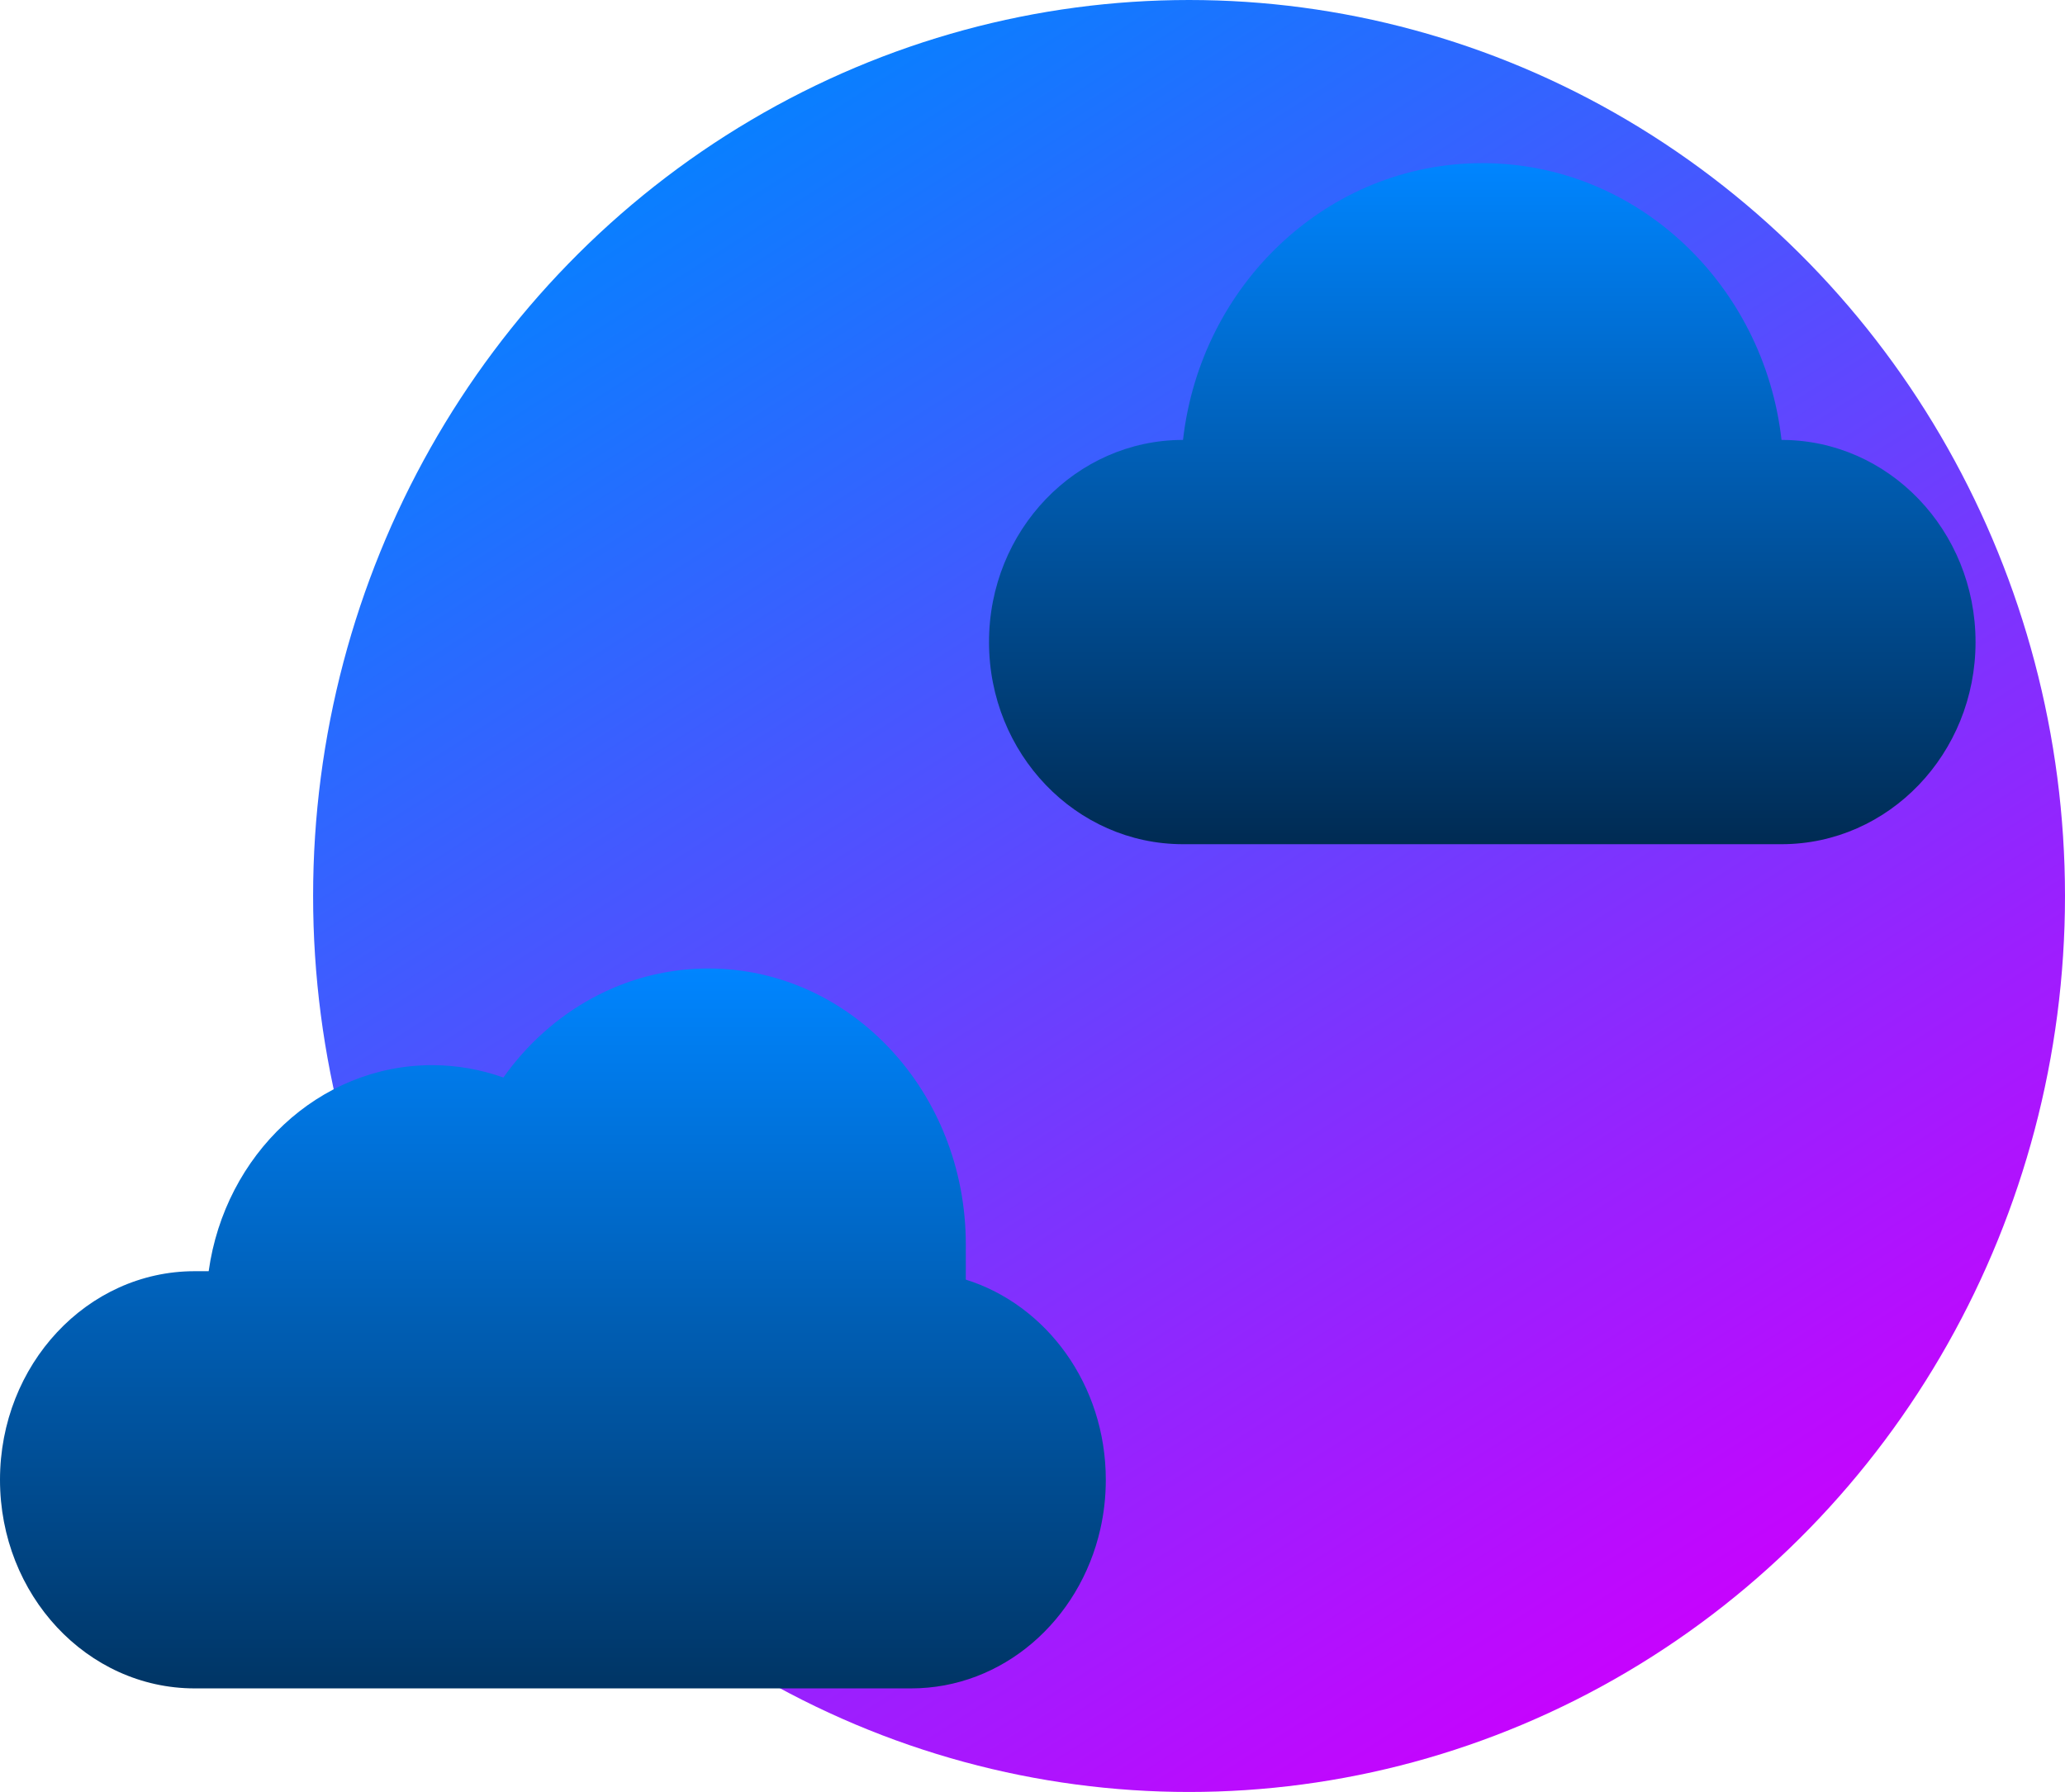 <svg width="303" height="263" viewBox="0 0 303 263" fill="none" xmlns="http://www.w3.org/2000/svg">
<ellipse cx="174.471" cy="131.5" rx="128.529" ry="131.5" fill="url(#paint0_linear_25_87)"/>
<path d="M162.256 217.185C162.256 219.68 161.979 222.099 161.452 224.418C158.423 237.834 147.14 247.798 133.683 247.798H28.568C20.681 247.798 13.536 244.37 8.367 238.832C3.198 233.293 0 225.642 0 217.185C0 200.277 12.788 186.568 28.568 186.568H30.619C31.809 178.016 35.849 170.456 41.672 165.033C47.49 159.61 55.09 156.329 63.406 156.329C67.06 156.329 70.574 156.974 73.862 158.143C77.309 153.28 81.763 149.283 86.885 146.496C88.24 145.76 89.641 145.11 91.085 144.551C95.097 142.993 99.429 142.142 103.944 142.142C124.804 142.142 141.712 160.26 141.712 182.612V187.803C147.648 189.663 152.784 193.529 156.438 198.669C160.088 203.81 162.256 210.225 162.256 217.185Z" fill="url(#paint1_linear_25_87)"/>
<path d="M261.406 64.565C258.813 41.688 240.144 23.944 217.496 23.944C194.849 23.944 176.18 41.688 173.586 64.565C157.865 64.565 145.119 77.847 145.119 94.232C145.119 110.617 157.863 123.899 173.585 123.899H261.408C277.129 123.899 289.874 110.617 289.874 94.232C289.874 77.847 277.128 64.565 261.406 64.565Z" fill="url(#paint2_linear_25_87)"/>
<defs>
<linearGradient id="paint0_linear_25_87" x1="95.5" y1="12" x2="246.5" y2="248.5" gradientUnits="userSpaceOnUse">
<stop stop-color="#0085FF"/>
<stop offset="1" stop-color="#CB00FE"/>
</linearGradient>
<linearGradient id="paint1_linear_25_87" x1="81.128" y1="142.142" x2="81.128" y2="247.798" gradientUnits="userSpaceOnUse">
<stop stop-color="#0085FF"/>
<stop offset="1" stop-color="#003565"/>
</linearGradient>
<linearGradient id="paint2_linear_25_87" x1="217.496" y1="23.944" x2="217.496" y2="123.899" gradientUnits="userSpaceOnUse">
<stop stop-color="#0085FF"/>
<stop offset="1" stop-color="#002B53"/>
</linearGradient>
</defs>
</svg>
